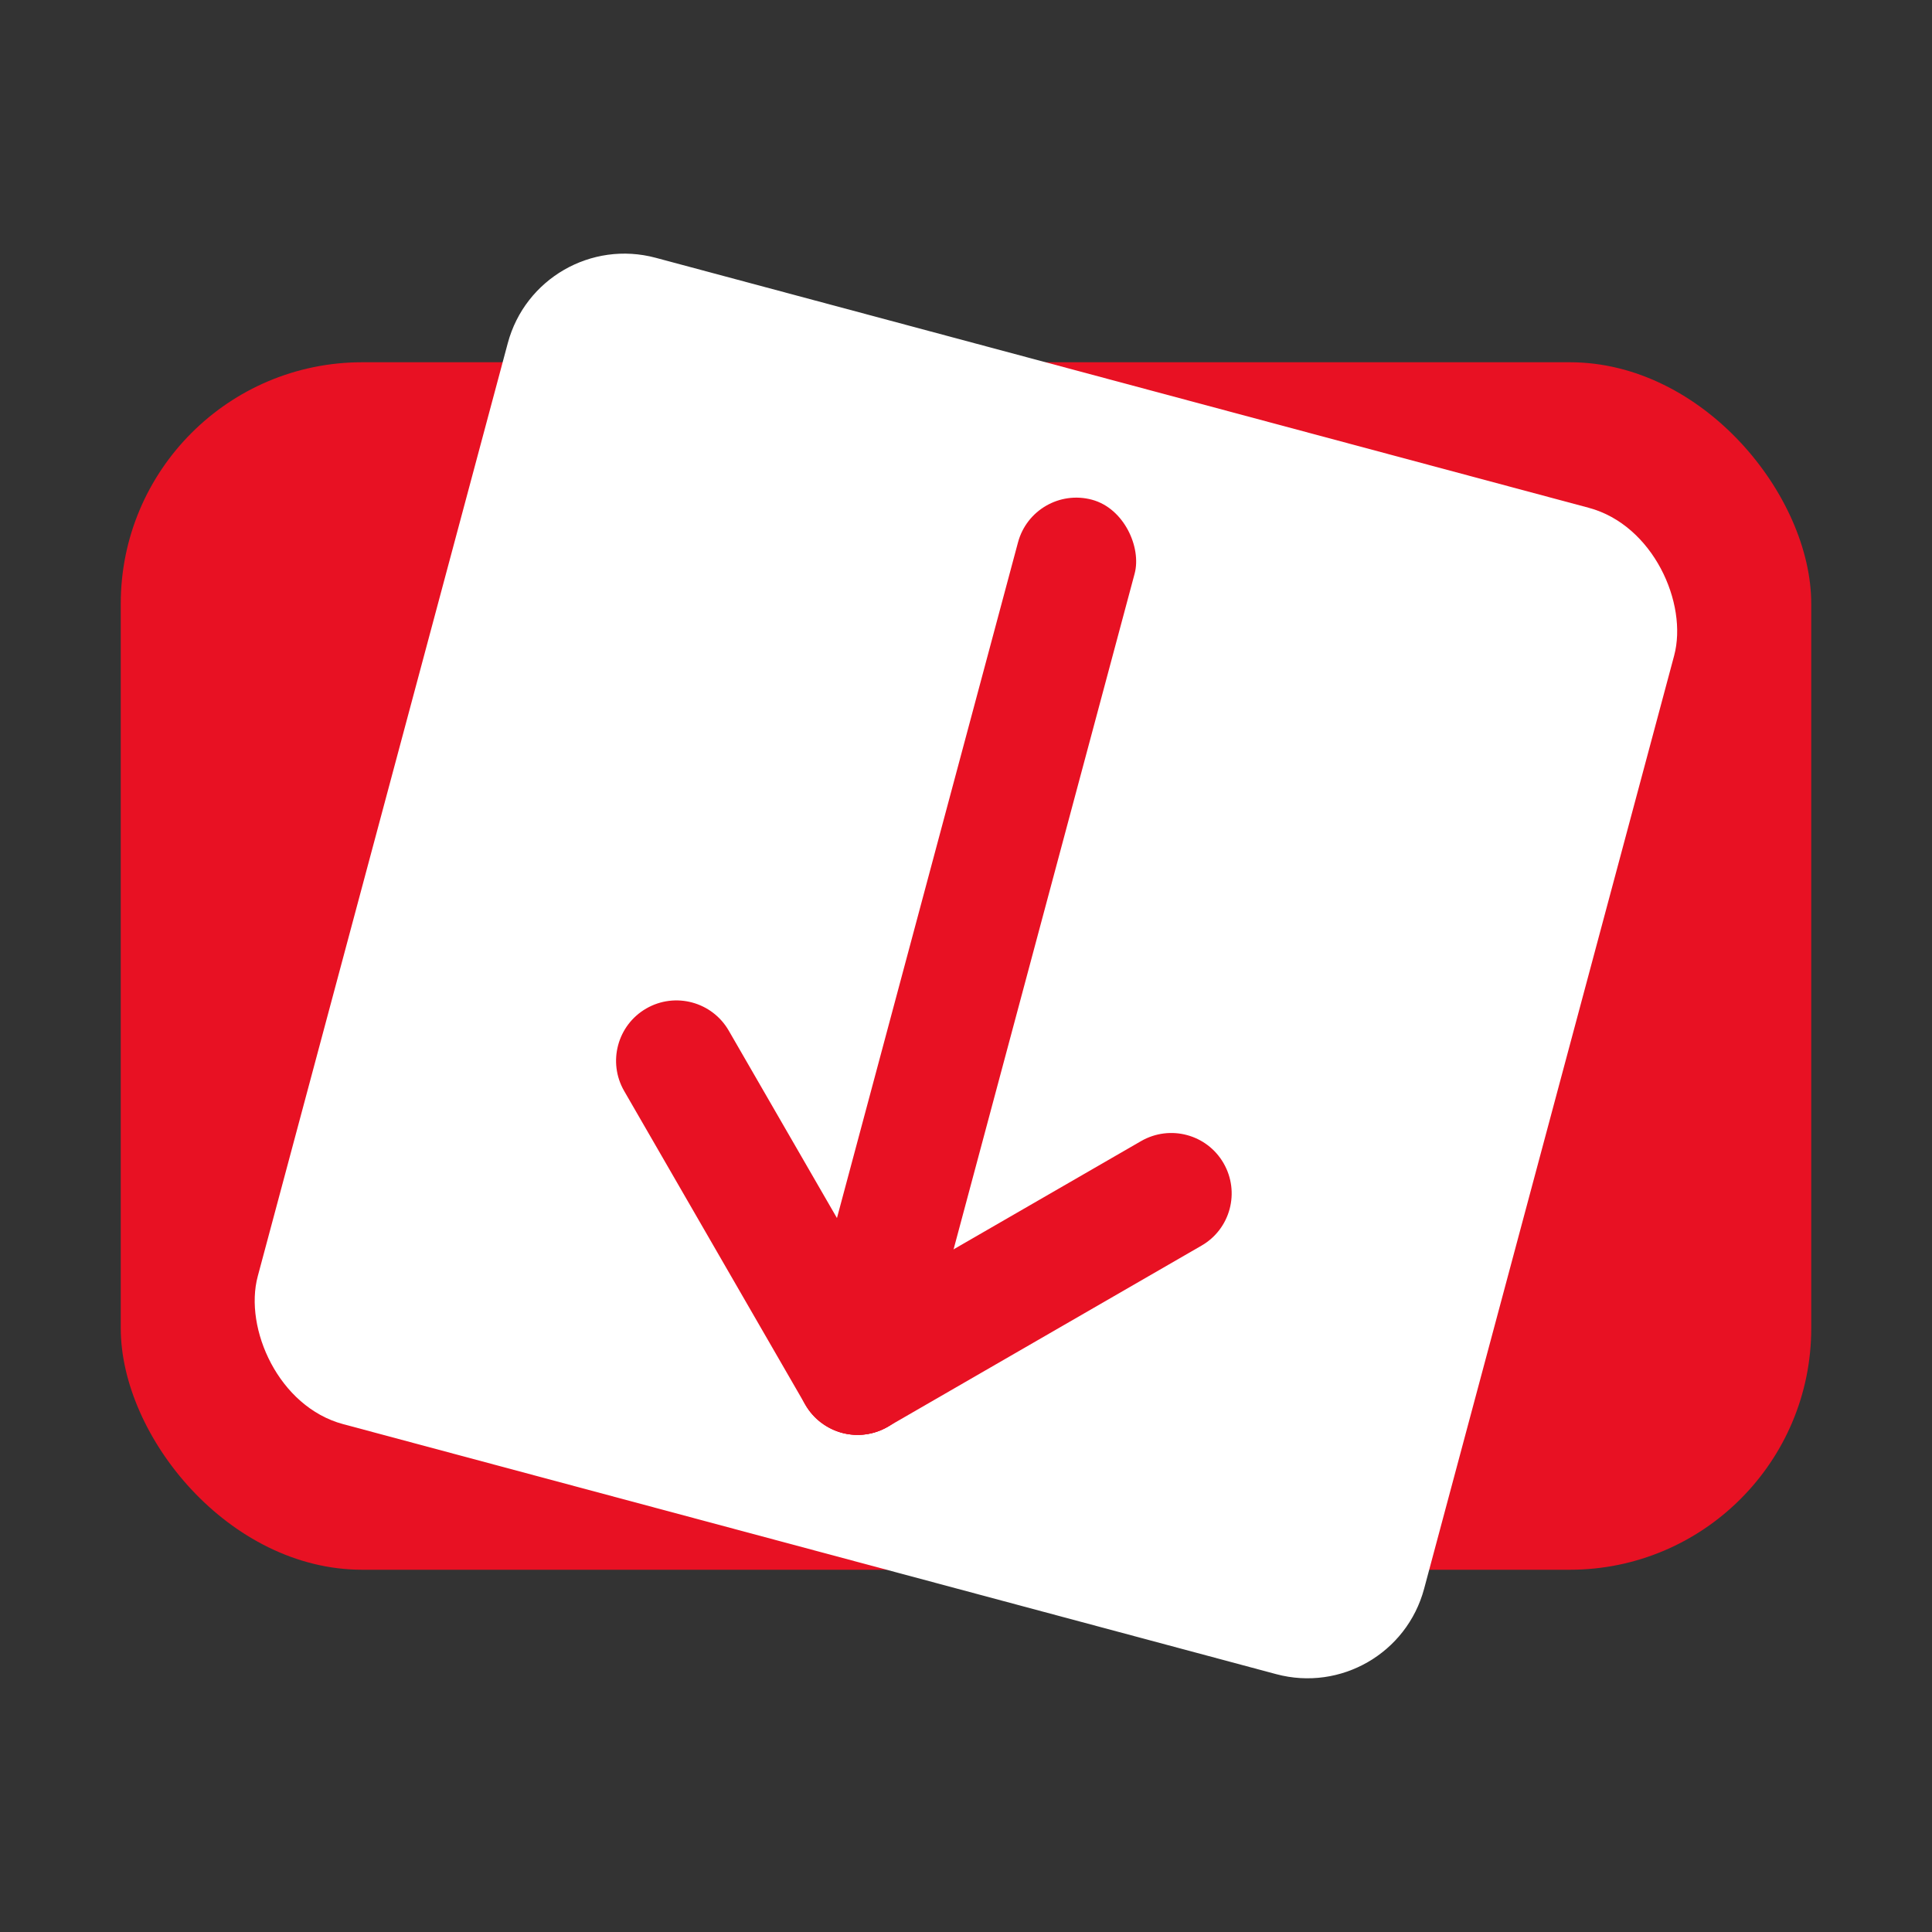 <svg width="16" height="16" viewBox="0 0 16 16" fill="none" xmlns="http://www.w3.org/2000/svg">
<rect x="0" y="0" width="16" height="16" fill="#333333" stroke="none"/>
<rect x="1" y="3" width="14" height="10" rx="2" fill="#E81123"/>
<rect x="4.464" y="1.876" width="10" height="10" rx="1" transform="rotate(15 4.464 1.876)" fill="white"/>
<rect x="8.56" y="4.009" width="1" height="8" rx="0.5" transform="rotate(15 8.56 4.009)" fill="#E81123"/>
<path d="M5.169 9.035C5.031 8.796 5.113 8.49 5.352 8.352V8.352C5.591 8.214 5.897 8.296 6.035 8.535L7.535 11.133C7.673 11.372 7.591 11.678 7.352 11.816V11.816C7.113 11.954 6.807 11.872 6.669 11.633L5.169 9.035Z" fill="#E81123"/>
<path d="M9.45 9.45C9.69 9.312 9.995 9.394 10.133 9.633V9.633C10.271 9.872 10.19 10.178 9.95 10.316L7.352 11.816C7.113 11.954 6.807 11.872 6.669 11.633V11.633C6.531 11.394 6.613 11.088 6.852 10.95L9.45 9.45Z" fill="#E81123"/>
</svg>
